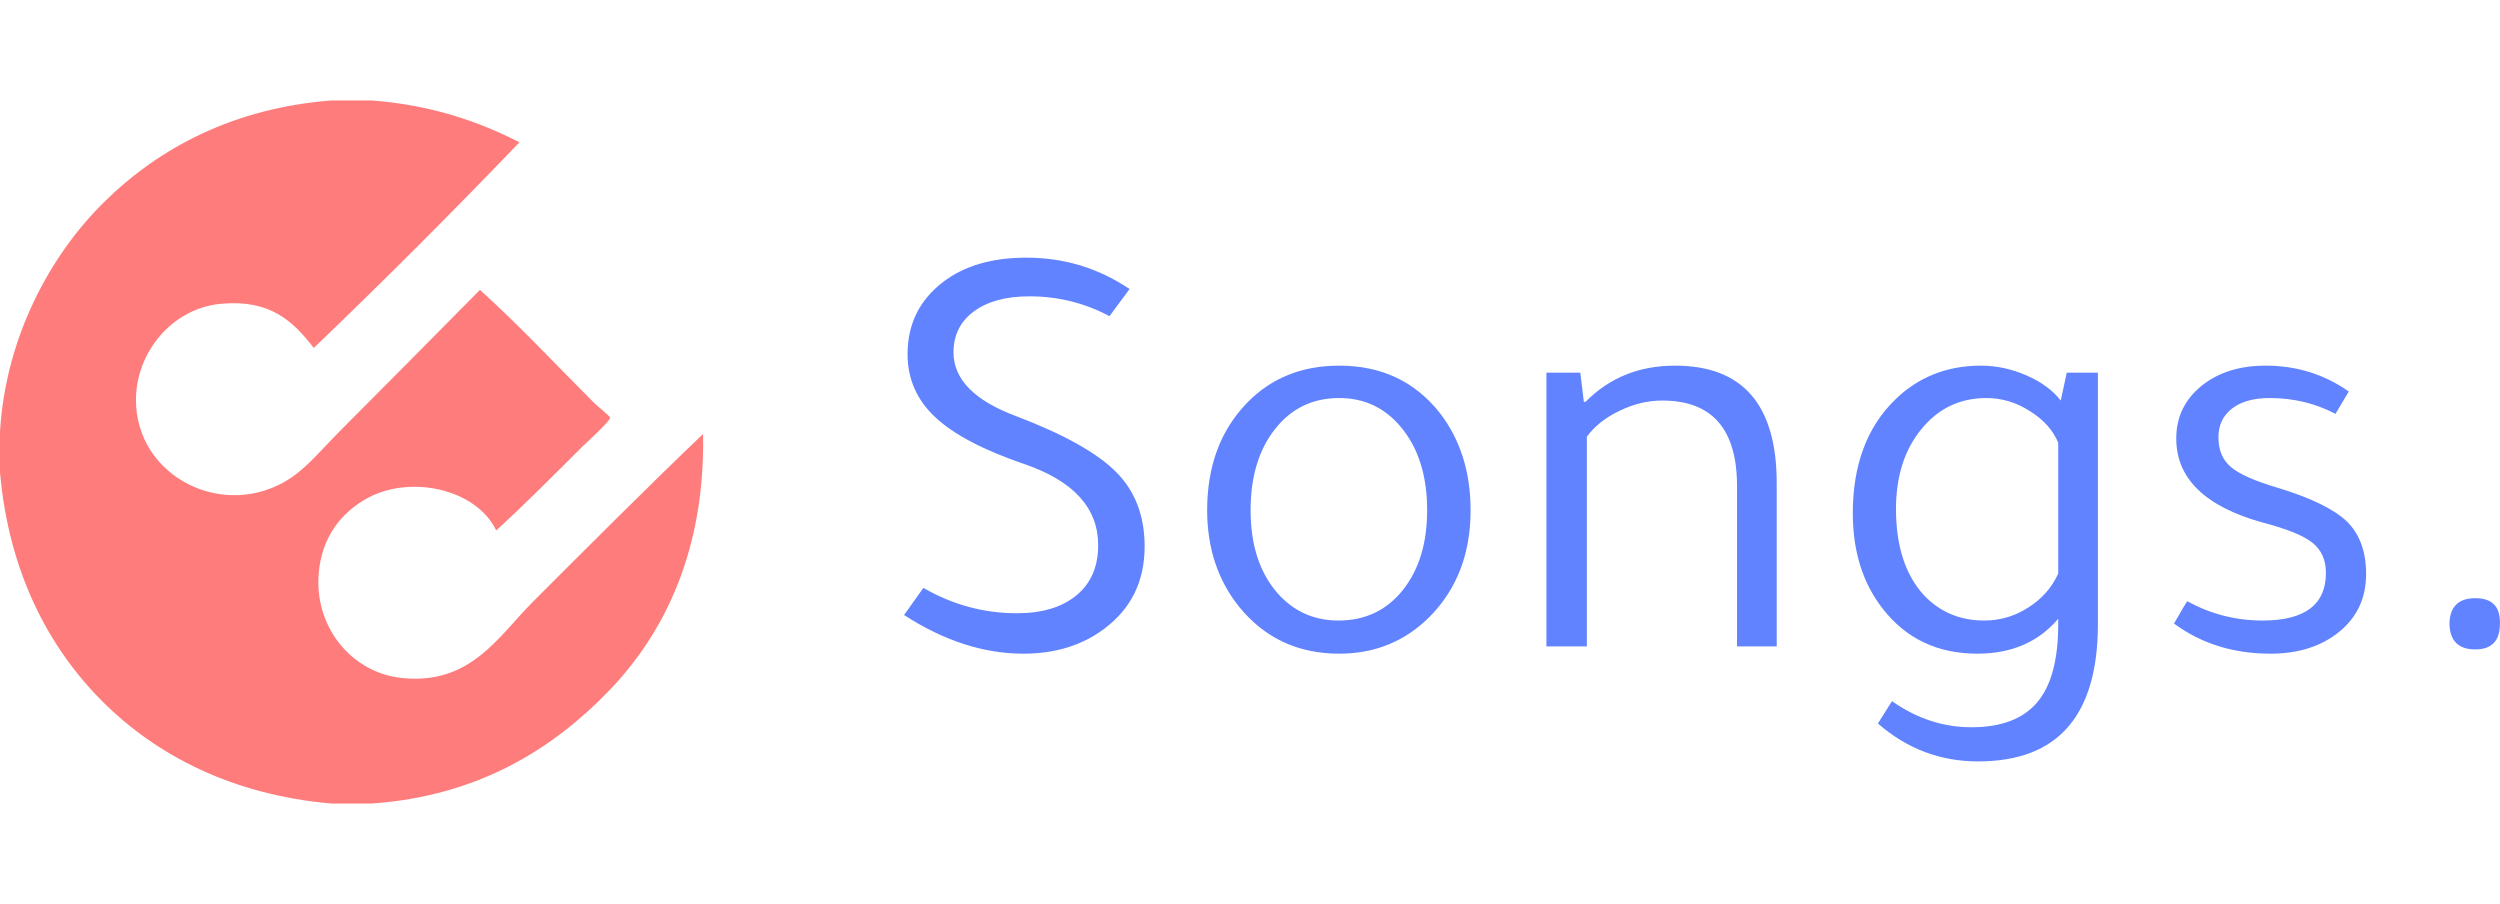 <?xml version="1.0" standalone="no"?>
<svg xmlns="http://www.w3.org/2000/svg" viewBox="0 0 99.552 36" width="99.552" height="36"><g fill="#ff7c7c" color="#ff7c7c" transform="translate(0 4) scale(0.28)"><svg width="100.0" height="100.0" x="0.0" y="0.0" viewBox="0 0 100 100"><g><path fill-rule="evenodd" clip-rule="evenodd" d="M47.102,0c1.928,0,3.856,0,5.784,0c8.338,0.642,15.042,2.917,20.99,5.95   c-9.545,9.958-19.296,19.708-29.253,29.252c-2.969-3.846-6.214-6.932-13.221-6.279c-6.848,0.638-12.008,6.789-12.065,13.552   c-0.093,11.1,12.636,17.426,21.981,11.239c2.455-1.625,4.708-4.378,6.941-6.611c6.658-6.659,13.369-13.473,19.997-20.164   c5.471,4.927,10.706,10.542,16.196,16.032c0.574,0.574,2.305,1.916,2.314,2.148c0.021,0.503-3.571,3.738-3.967,4.132   c-4.035,4.035-8.129,8.161-12.23,11.9c-2.845-5.982-12.565-8.104-18.84-4.297c-3.834,2.326-6.286,6.06-6.446,11.238   c-0.221,7.125,4.855,13.32,11.9,14.047c9.767,1.009,13.735-5.969,18.51-10.742c8.042-8.042,16.394-16.425,24.295-23.963   c0.308,16.392-5.383,28.214-13.388,36.524c-8.017,8.322-18.679,14.98-33.715,16.03c-1.928,0-3.855,0-5.784,0   c-14.023-1.231-24.828-6.812-32.558-14.543C6.814,77.715,1.225,66.916,0,52.887c0-1.929,0-3.857,0-5.785   C0.812,33.583,7.182,22,14.709,14.544C22.682,6.645,33.328,1.089,47.102,0z"></path></g></svg></g><path fill="#6183ff" fill-rule="nonzero" d="M0 14.23L0 14.23L0.77 13.15Q2.52 14.16 4.49 14.16L4.49 14.16Q6 14.16 6.86 13.45Q7.73 12.74 7.73 11.45L7.73 11.45Q7.73 9.24 4.82 8.23L4.82 8.23Q2.35 7.39 1.25 6.36Q0.14 5.33 0.14 3.84L0.14 3.84Q0.14 2.06 1.54 0.98L1.54 0.98Q2.81 0 4.87 0L4.87 0Q7.13 0 8.98 1.25L8.98 1.25L8.18 2.33Q6.70 1.54 4.99 1.54L4.99 1.54Q3.60 1.54 2.78 2.14Q1.97 2.74 1.97 3.77L1.97 3.77Q1.97 5.38 4.46 6.31L4.46 6.31Q7.30 7.39 8.44 8.53Q9.58 9.67 9.58 11.50L9.58 11.50Q9.58 13.58 7.97 14.78L7.97 14.78Q6.65 15.77 4.75 15.77L4.75 15.77Q2.38 15.77 0 14.23ZM22.56 10.06L22.56 10.06Q22.56 12.65 20.93 14.30L20.93 14.30Q19.46 15.77 17.33 15.77L17.33 15.77Q14.86 15.77 13.34 13.90L13.34 13.90Q12.07 12.31 12.07 10.06L12.07 10.06Q12.07 7.42 13.66 5.78L13.66 5.78Q15.10 4.30 17.33 4.30L17.33 4.30Q19.85 4.30 21.34 6.19L21.34 6.19Q22.56 7.78 22.56 10.06ZM13.80 10.06L13.80 10.06Q13.80 12.14 14.88 13.37L14.88 13.37Q15.84 14.45 17.30 14.45L17.30 14.45Q18.89 14.45 19.86 13.24Q20.83 12.02 20.83 10.06L20.83 10.06Q20.83 7.99 19.78 6.74L19.78 6.74Q18.82 5.59 17.33 5.59L17.33 5.59Q15.74 5.59 14.77 6.83Q13.80 8.06 13.80 10.06ZM34.75 8.98L34.75 15.48L33.17 15.48L33.17 9.10Q33.17 5.69 30.19 5.69L30.19 5.69Q29.33 5.69 28.49 6.10Q27.65 6.50 27.19 7.13L27.19 7.13L27.19 15.48L25.58 15.48L25.58 4.58L26.93 4.58L27.07 5.74L27.14 5.74Q28.56 4.30 30.70 4.30L30.70 4.30Q34.75 4.30 34.75 8.98L34.75 8.98ZM46.06 5.69L46.06 5.69L46.30 4.58L47.54 4.58L47.54 14.59Q47.54 20.06 42.77 20.06L42.77 20.06Q40.51 20.06 38.78 18.55L38.78 18.55L39.34 17.66Q40.82 18.70 42.50 18.70L42.50 18.70Q44.28 18.70 45.12 17.71Q45.96 16.73 45.96 14.59L45.96 14.59L45.96 14.38Q44.78 15.77 42.74 15.77L42.74 15.77Q40.37 15.77 38.98 13.99L38.98 13.99Q37.78 12.46 37.78 10.18L37.78 10.18Q37.78 7.30 39.46 5.66L39.46 5.66Q40.85 4.30 42.89 4.30L42.89 4.30Q43.80 4.30 44.70 4.69Q45.60 5.09 46.06 5.69ZM45.96 12.58L45.96 12.58L45.96 7.37Q45.65 6.62 44.83 6.11Q44.02 5.59 43.10 5.59L43.10 5.59Q41.52 5.59 40.51 6.83Q39.50 8.06 39.50 10.01L39.50 10.01Q39.50 12.22 40.61 13.44L40.61 13.44Q41.57 14.45 43.01 14.45L43.01 14.45Q43.97 14.45 44.77 13.93Q45.58 13.42 45.96 12.58ZM57.53 5.33L57 6.22Q55.80 5.59 54.38 5.59L54.38 5.59Q53.42 5.59 52.88 6.01Q52.34 6.43 52.34 7.15L52.34 7.15Q52.34 7.92 52.84 8.34Q53.33 8.76 54.72 9.17L54.72 9.17Q56.69 9.77 57.46 10.51Q58.22 11.26 58.22 12.60L58.22 12.60Q58.22 14.02 57.16 14.89Q56.09 15.77 54.41 15.77L54.41 15.77Q52.20 15.77 50.57 14.57L50.57 14.57Q50.64 14.45 50.81 14.16L50.81 14.16Q50.98 13.85 51.10 13.68L51.10 13.68Q52.49 14.45 54.10 14.45L54.10 14.45Q56.62 14.45 56.62 12.55L56.62 12.55Q56.62 11.78 56.08 11.35Q55.54 10.92 54.07 10.54L54.07 10.54Q50.66 9.58 50.66 7.20L50.66 7.20Q50.66 5.93 51.66 5.11Q52.66 4.30 54.22 4.30L54.22 4.30Q56.06 4.30 57.53 5.33L57.53 5.33ZM63.55 14.52L63.55 14.52Q63.55 14.54 63.55 14.57L63.55 14.57Q63.55 15.60 62.57 15.60L62.57 15.60Q61.54 15.60 61.54 14.54L61.54 14.54Q61.58 13.56 62.57 13.56L62.57 13.56Q63.55 13.56 63.55 14.52Z" transform="translate(36, 10.26)"></path></svg>